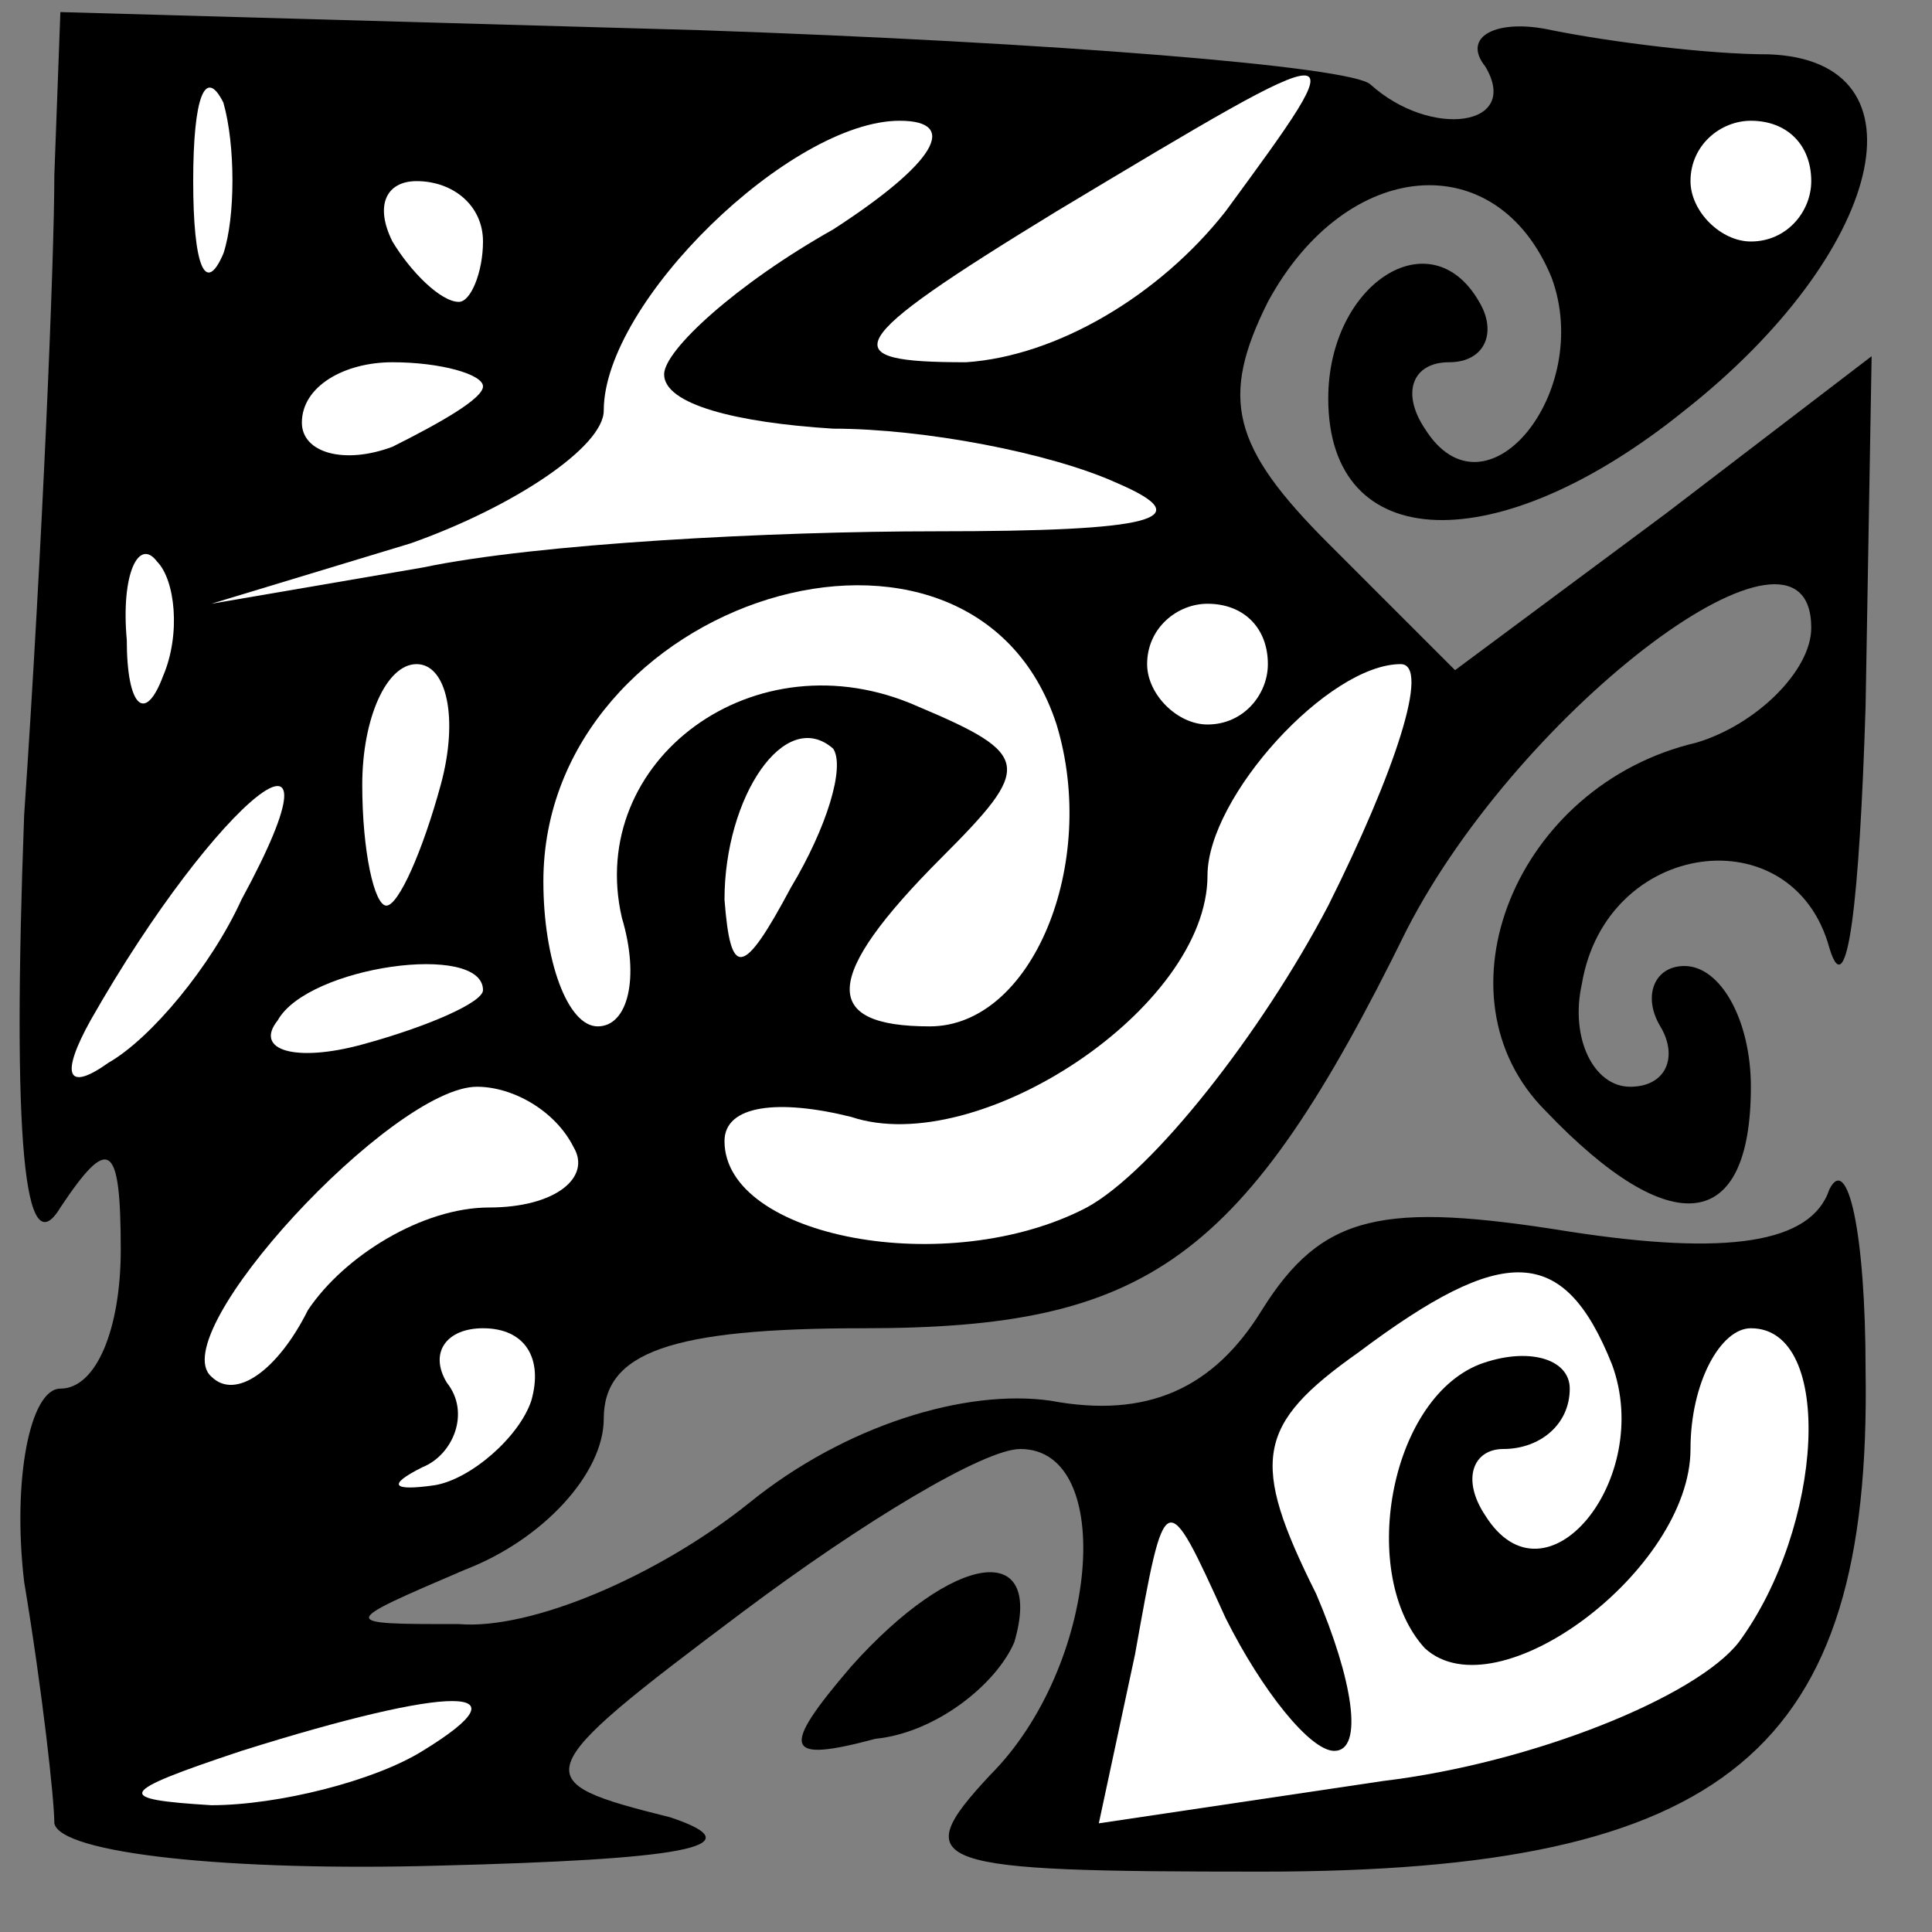 <?xml version="1.0" standalone="no"?>
<!DOCTYPE svg PUBLIC "-//W3C//DTD SVG 20010904//EN"
 "http://www.w3.org/TR/2001/REC-SVG-20010904/DTD/svg10.dtd">
<svg version="1.0" xmlns="http://www.w3.org/2000/svg"
 width="32pt" height="32pt" viewBox="0 0 32 32"
 preserveAspectRatio="xMidYMid meet">
<rect x="0" y="0" width="32" height="32" fill="#808080" stroke="none"/>
<g transform="translate(0,32) scale(0.1,-0.1)"
fill="#000000" stroke="none">
<path fill="#000000" stroke="none" d="M9 291 c0 -14 -2 -62 -5 -106 -2 -54 0
-75 6 -65 8 12 10 11 10 -7 0 -13 -4 -23 -10 -23 -5 0 -8 -15 -6 -32 3 -18 5
-36 5 -40 1 -5 29 -8 64 -7 39 1 53 3 38 8 -24 6 -24 7 12 34 20 15 40 27 46
27 16 0 13 -36 -5 -54 -14 -15 -10 -16 45 -16 77 0 101 20 100 83 0 23 -3 36
-6 30 -3 -9 -17 -11 -43 -7 -31 5 -41 3 -51 -13 -8 -13 -19 -18 -35 -15 -14 2
-34 -4 -50 -17 -15 -12 -36 -21 -48 -20 -20 0 -20 0 1 9 13 5 23 16 23 25 0
11 11 15 43 15 47 0 63 11 90 66 19 37 67 73 67 50 0 -7 -9 -16 -19 -19 -30
-7 -44 -42 -25 -61 21 -22 34 -20 34 4 0 11 -5 20 -11 20 -5 0 -7 -5 -4 -10 3
-5 1 -10 -5 -10 -6 0 -10 8 -8 17 4 24 35 28 41 6 3 -10 5 8 6 40 l1 58 -34
-26 -35 -26 -21 21 c-16 16 -18 24 -10 40 13 24 38 26 47 4 7 -19 -11 -41 -21
-25 -4 6 -2 11 4 11 6 0 8 5 5 10 -8 14 -25 3 -25 -16 0 -26 28 -27 59 -2 33
26 41 58 14 59 -10 0 -26 2 -36 4 -9 2 -15 -1 -11 -6 6 -10 -9 -12 -19 -3 -3
3 -53 7 -111 9 l-106 3 -1 -27z"/>
<path fill="#ffffff" stroke="none" d="M37 278 c-3 -7 -5 -2 -5 12 0 14 2 19
5 13 2 -7 2 -19 0 -25z"/>
<path fill="#ffffff" stroke="none" d="M203 285 c-11 -14 -28 -24 -43 -25 -22
0 -21 3 15 25 50 30 50 30 28 0z"/>
<path fill="#ffffff" stroke="none" d="M138 282 c-16 -9 -28 -20 -28 -24 0 -5
12 -8 28 -9 15 0 36 -4 47 -9 14 -6 6 -8 -30 -8 -27 0 -66 -2 -85 -6 l-35 -6
33 10 c17 6 32 16 32 22 0 18 31 48 49 48 10 0 6 -7 -11 -18z"/>
<path fill="#ffffff" stroke="none" d="M300 290 c0 -5 -4 -10 -10 -10 -5 0
-10 5 -10 10 0 6 5 10 10 10 6 0 10 -4 10 -10z"/>
<path fill="#ffffff" stroke="none" d="M80 280 c0 -5 -2 -10 -4 -10 -3 0 -8 5
-11 10 -3 6 -1 10 4 10 6 0 11 -4 11 -10z"/>
<path fill="#ffffff" stroke="none" d="M80 256 c0 -2 -7 -6 -15 -10 -8 -3 -15
-1 -15 4 0 6 7 10 15 10 8 0 15 -2 15 -4z"/>
<path fill="#ffffff" stroke="none" d="M27 208 c-3 -8 -6 -5 -6 6 -1 11 2 17
5 13 3 -3 4 -12 1 -19z"/>
<path fill="#ffffff" stroke="none" d="M175 200 c7 -23 -4 -50 -21 -50 -18 0
-18 8 2 28 15 15 15 17 -4 25 -27 12 -55 -9 -49 -35 3 -10 1 -18 -4 -18 -5 0
-9 11 -9 24 0 47 71 69 85 26z"/>
<path fill="#ffffff" stroke="none" d="M210 210 c0 -5 -4 -10 -10 -10 -5 0
-10 5 -10 10 0 6 5 10 10 10 6 0 10 -4 10 -10z"/>
<path fill="#ffffff" stroke="none" d="M73 190 c-3 -11 -7 -20 -9 -20 -2 0 -4
9 -4 20 0 11 4 20 9 20 5 0 7 -9 4 -20z"/>
<path fill="#ffffff" stroke="none" d="M220 170 c-11 -21 -29 -44 -40 -50 -23
-12 -60 -5 -60 11 0 6 9 7 21 4 21 -7 59 18 59 40 0 13 20 35 32 35 5 0 -1
-18 -12 -40z"/>
<path fill="#ffffff" stroke="none" d="M131 173 c-8 -15 -10 -15 -11 -2 0 17
10 32 18 25 2 -3 -1 -13 -7 -23z"/>
<path fill="#ffffff" stroke="none" d="M40 171 c-5 -11 -15 -23 -22 -27 -7 -5
-8 -2 -3 7 21 37 44 55 25 20z"/>
<path fill="#ffffff" stroke="none" d="M80 156 c0 -2 -9 -6 -20 -9 -11 -3 -18
-1 -14 4 5 9 34 13 34 5z"/>
<path fill="#ffffff" stroke="none" d="M95 130 c3 -5 -3 -10 -14 -10 -11 0
-24 -8 -30 -17 -5 -10 -12 -15 -16 -11 -8 7 30 48 44 48 6 0 13 -4 16 -10z"/>
<path fill="#ffffff" stroke="none" d="M267 94 c7 -19 -11 -41 -21 -25 -4 6
-2 11 3 11 6 0 11 4 11 10 0 5 -7 7 -15 4 -15 -6 -20 -35 -9 -47 12 -11 44 13
44 33 0 11 5 20 10 20 14 0 12 -33 -2 -52 -7 -9 -34 -20 -59 -23 l-47 -7 6 28
c5 28 5 28 15 6 6 -12 14 -22 18 -22 5 0 3 12 -3 26 -11 22 -10 28 7 40 24 18
34 18 42 -2z"/>
<path fill="#ffffff" stroke="none" d="M88 88 c-2 -6 -10 -13 -16 -14 -7 -1
-8 0 -2 3 5 2 8 9 4 14 -3 5 0 9 6 9 7 0 10 -5 8 -12z"/>
<path fill="#ffffff" stroke="none" d="M70 30 c-8 -5 -24 -9 -35 -9 -16 1 -16
2 5 9 35 11 48 11 30 0z"/>
<path fill="#000000" stroke="none" d="M141 44 c-12 -14 -11 -16 4 -12 10 1
20 9 23 16 5 17 -10 15 -27 -4z"/>
</g>
</svg>
